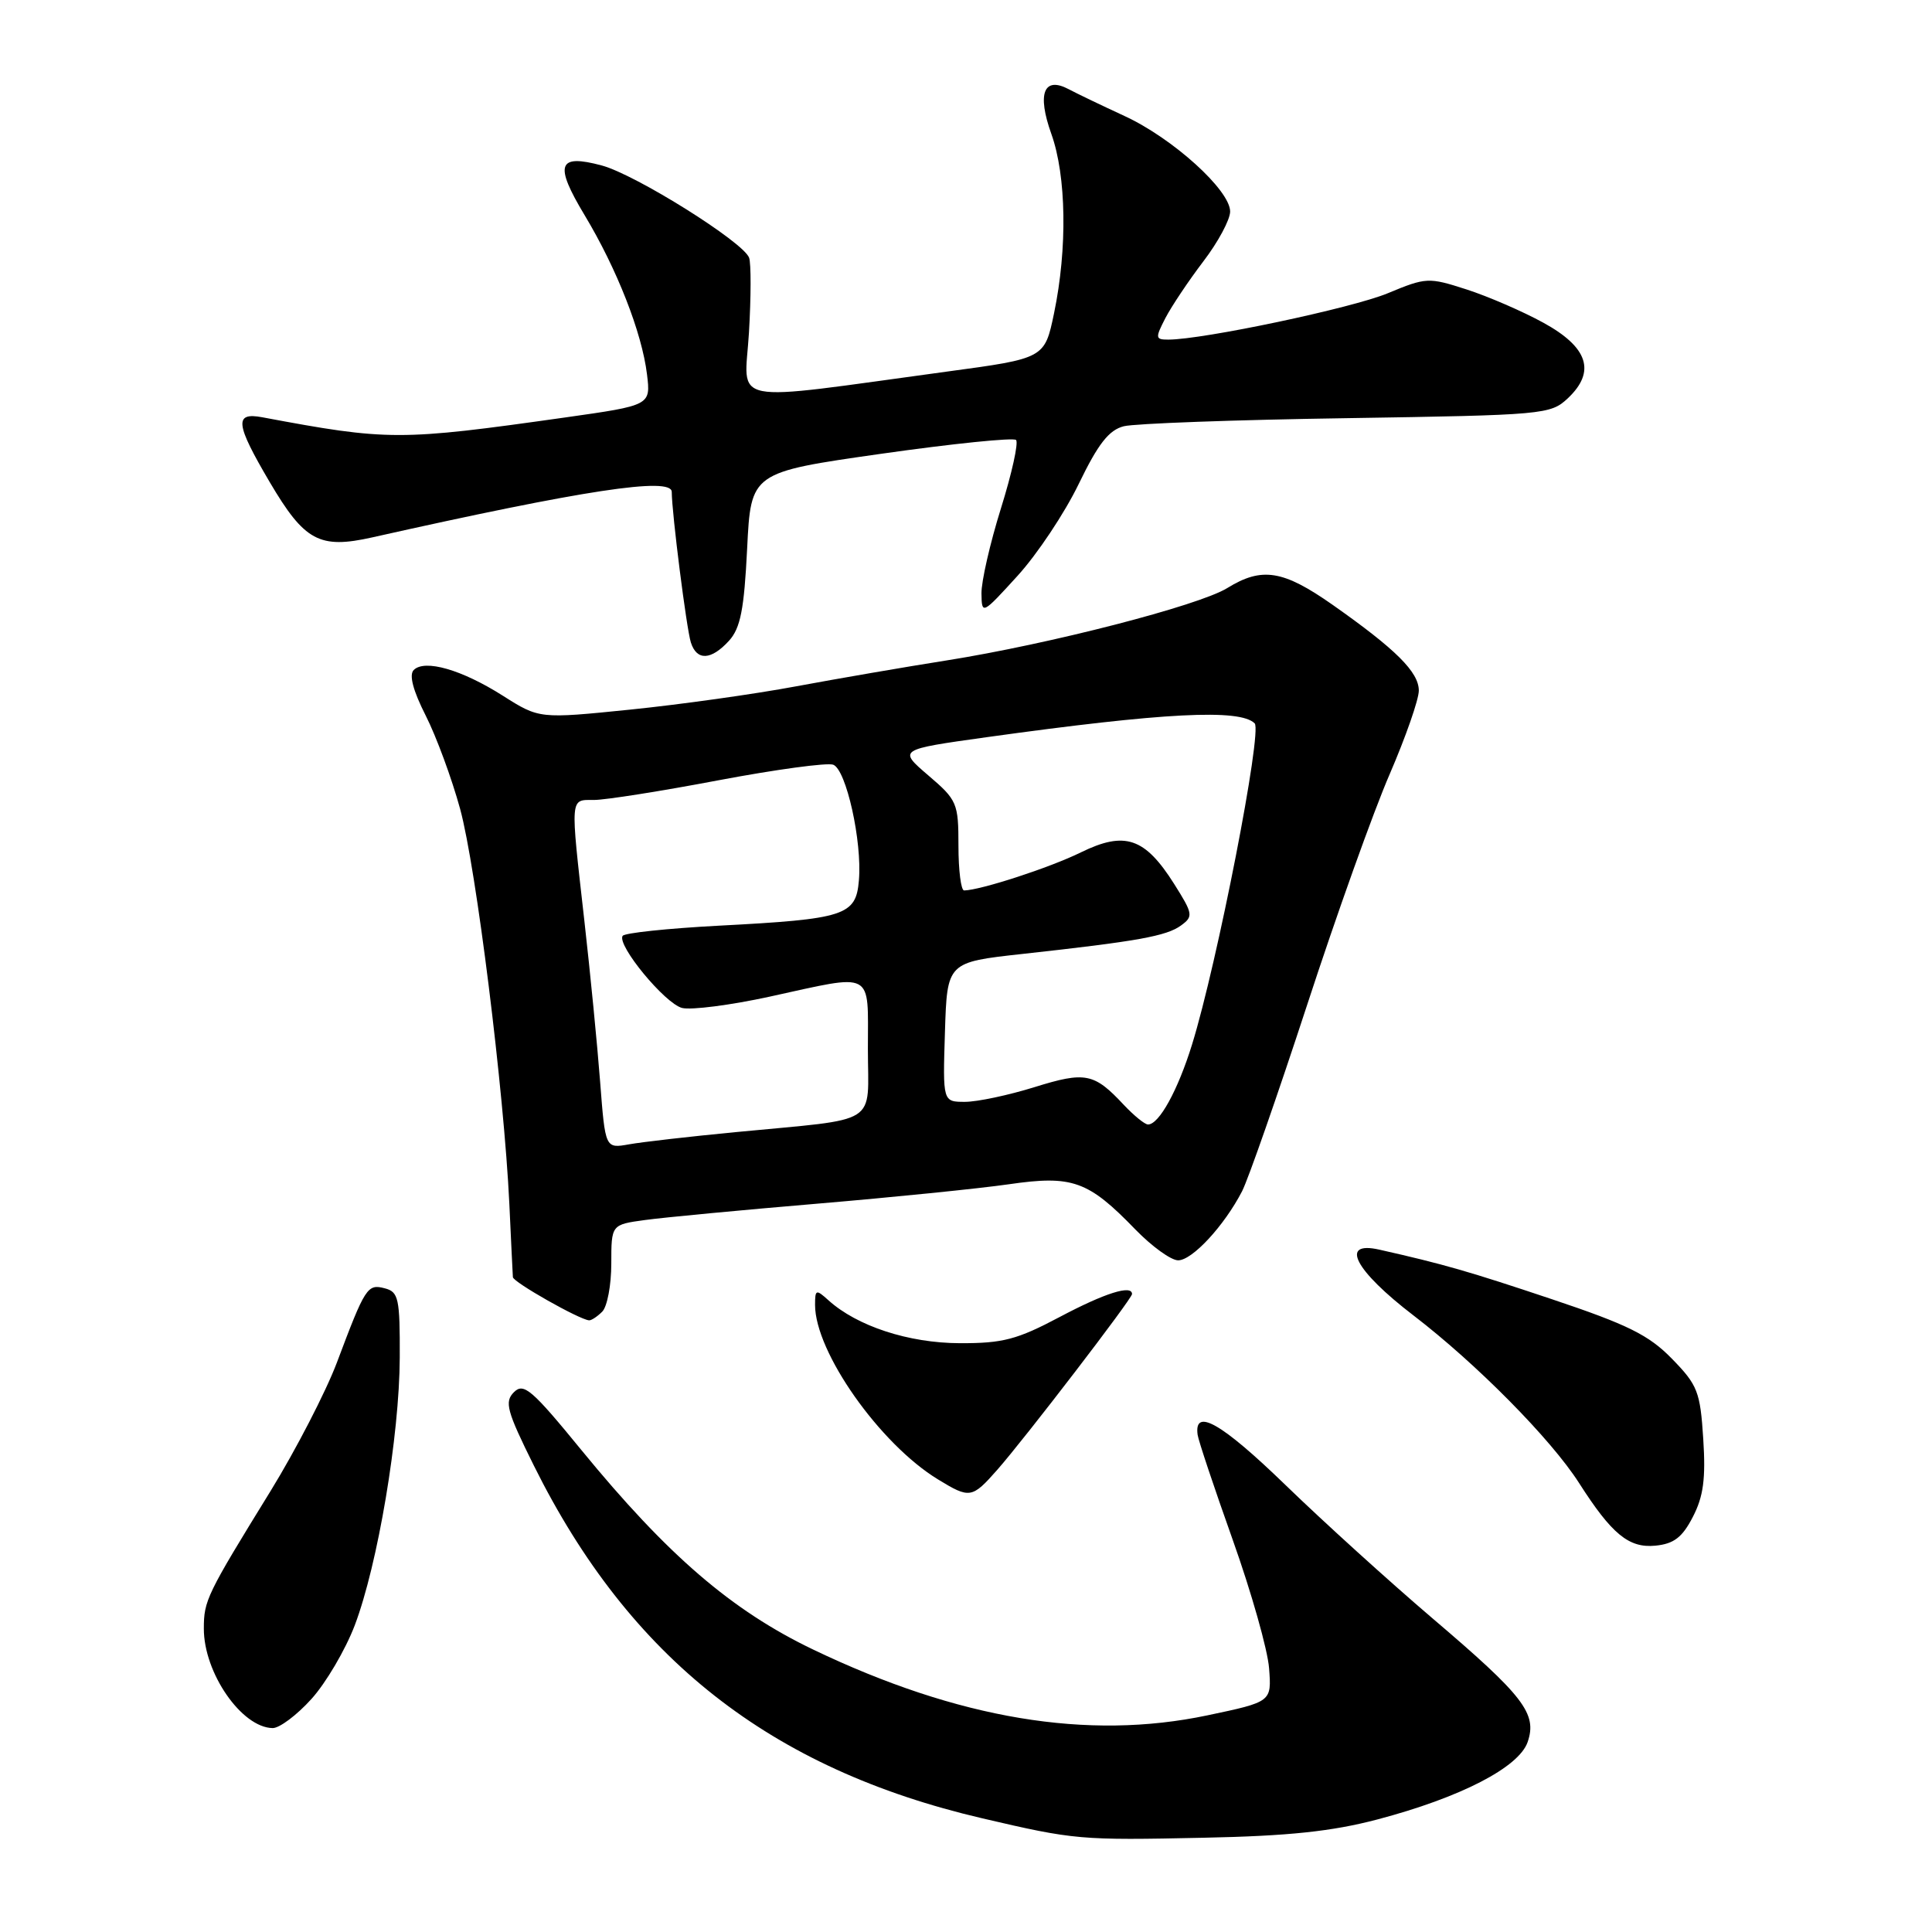 <?xml version="1.0" encoding="UTF-8" standalone="no"?>
<!DOCTYPE svg PUBLIC "-//W3C//DTD SVG 1.1//EN" "http://www.w3.org/Graphics/SVG/1.1/DTD/svg11.dtd" >
<svg xmlns="http://www.w3.org/2000/svg" xmlns:xlink="http://www.w3.org/1999/xlink" version="1.1" viewBox="0 0 256 256">
 <g >
 <path fill="currentColor"
d=" M 182.50 241.09 C 193.53 238.18 201.26 234.19 202.42 230.83 C 203.71 227.06 201.93 224.75 189.78 214.41 C 184.13 209.59 175.35 201.64 170.29 196.73 C 161.85 188.56 158.20 186.48 158.69 190.11 C 158.79 190.87 160.89 197.15 163.35 204.06 C 165.81 210.97 167.98 218.62 168.16 221.06 C 168.50 225.50 168.50 225.50 160.00 227.29 C 144.11 230.64 126.97 227.78 107.76 218.58 C 96.95 213.40 88.44 206.07 77.03 192.13 C 70.48 184.12 69.39 183.18 68.10 184.47 C 66.82 185.75 67.14 186.95 70.75 194.22 C 83.43 219.72 102.07 234.39 130.17 240.94 C 142.37 243.79 143.13 243.86 159.50 243.51 C 170.77 243.28 176.49 242.67 182.50 241.09 Z  M 41.26 225.13 C 43.19 223.00 45.76 218.62 47.00 215.38 C 50.06 207.31 52.93 190.27 52.97 179.87 C 53.00 172.04 52.81 171.18 50.99 170.71 C 48.68 170.10 48.40 170.54 44.63 180.57 C 43.16 184.45 39.21 192.10 35.85 197.57 C 27.37 211.33 27.01 212.07 27.01 215.80 C 27.00 221.67 32.02 228.92 36.13 228.98 C 37.03 228.99 39.34 227.26 41.26 225.13 Z  M 224.31 201.00 C 225.71 198.30 226.03 195.94 225.69 190.67 C 225.29 184.41 224.95 183.53 221.54 180.04 C 218.48 176.90 215.69 175.52 205.66 172.16 C 194.61 168.46 191.31 167.51 182.75 165.58 C 177.45 164.39 179.51 168.34 187.29 174.30 C 195.65 180.71 205.51 190.68 209.23 196.50 C 213.57 203.29 215.83 205.15 219.34 204.81 C 221.79 204.57 222.91 203.72 224.31 201.00 Z  M 132.15 194.75 C 135.81 190.59 150.00 172.09 150.00 171.47 C 150.00 170.20 146.39 171.34 140.43 174.50 C 134.77 177.50 132.89 178.00 127.17 177.98 C 120.40 177.96 113.56 175.72 109.77 172.29 C 108.13 170.81 108.00 170.85 108.00 172.91 C 108.00 179.15 116.58 191.33 124.29 196.03 C 128.50 198.60 128.79 198.56 132.15 194.75 Z  M 79.80 173.80 C 80.46 173.14 81.00 170.28 81.00 167.44 C 81.00 162.27 81.00 162.27 85.46 161.66 C 87.92 161.32 98.16 160.35 108.21 159.50 C 118.27 158.65 129.73 157.49 133.69 156.92 C 142.10 155.70 144.19 156.45 150.45 162.92 C 152.63 165.16 155.17 167.00 156.11 167.00 C 157.98 167.00 162.21 162.43 164.58 157.85 C 165.40 156.25 169.27 145.17 173.18 133.22 C 177.08 121.27 182.01 107.48 184.14 102.58 C 186.26 97.67 188.00 92.69 188.00 91.51 C 188.00 89.06 184.98 86.05 176.59 80.15 C 170.01 75.53 167.21 75.09 162.62 77.92 C 158.84 80.25 139.05 85.35 125.43 87.51 C 119.97 88.37 111.00 89.92 105.50 90.94 C 100.00 91.97 90.09 93.36 83.48 94.03 C 71.46 95.25 71.46 95.25 66.62 92.18 C 61.18 88.73 56.28 87.32 54.82 88.78 C 54.18 89.42 54.73 91.51 56.41 94.82 C 57.82 97.60 59.87 103.17 60.97 107.19 C 63.09 114.97 66.78 144.56 67.49 159.50 C 67.72 164.45 67.93 168.83 67.96 169.23 C 68.00 169.89 76.73 174.84 78.05 174.95 C 78.35 174.98 79.14 174.46 79.80 173.80 Z  M 96.60 84.90 C 98.12 83.22 98.60 80.75 99.00 72.69 C 99.50 62.59 99.50 62.59 116.75 60.13 C 126.25 58.78 134.29 57.96 134.63 58.30 C 134.98 58.64 134.08 62.72 132.63 67.36 C 131.18 72.00 130.02 77.08 130.05 78.65 C 130.09 81.47 130.15 81.44 134.83 76.30 C 137.43 73.45 141.08 67.97 142.94 64.12 C 145.51 58.80 146.94 56.98 148.91 56.48 C 150.33 56.12 163.62 55.63 178.44 55.41 C 204.58 55.00 205.45 54.93 207.74 52.78 C 211.49 49.25 210.45 46.02 204.50 42.76 C 201.75 41.25 197.17 39.27 194.32 38.35 C 189.29 36.73 188.98 36.74 183.88 38.86 C 179.14 40.83 159.39 45.00 154.80 45.00 C 153.08 45.00 153.06 44.79 154.43 42.13 C 155.25 40.56 157.51 37.18 159.46 34.62 C 161.41 32.07 163.00 29.10 163.00 28.03 C 163.00 25.20 155.39 18.31 149.00 15.37 C 145.97 13.97 142.66 12.38 141.63 11.83 C 138.30 10.06 137.39 12.39 139.31 17.75 C 141.30 23.31 141.45 32.93 139.67 41.49 C 138.42 47.49 138.42 47.49 125.46 49.24 C 95.85 53.26 98.66 53.81 99.24 44.09 C 99.52 39.36 99.53 34.89 99.26 34.15 C 98.50 32.07 84.24 23.14 79.75 21.93 C 73.90 20.36 73.41 21.77 77.47 28.52 C 81.75 35.64 85.06 44.08 85.73 49.60 C 86.23 53.71 86.23 53.71 74.86 55.32 C 52.92 58.42 51.46 58.42 34.75 55.29 C 31.00 54.59 31.19 56.16 35.75 63.90 C 40.35 71.70 42.33 72.77 49.31 71.21 C 77.36 64.92 89.00 63.15 89.01 65.18 C 89.02 67.99 90.97 83.33 91.54 85.12 C 92.32 87.59 94.23 87.50 96.60 84.90 Z  M 79.52 143.34 C 79.15 138.48 78.21 128.88 77.43 122.00 C 75.55 105.35 75.50 106.00 78.71 106.00 C 80.21 106.00 87.63 104.83 95.21 103.39 C 102.79 101.96 109.63 101.03 110.41 101.33 C 112.13 101.99 114.25 111.50 113.81 116.64 C 113.42 121.32 112.01 121.78 95.21 122.66 C 88.45 123.02 82.73 123.62 82.50 124.01 C 81.73 125.25 88.12 132.99 90.38 133.56 C 91.59 133.86 96.81 133.19 101.99 132.06 C 115.98 129.00 115.00 128.48 115.00 138.95 C 115.00 149.31 116.85 148.14 97.50 150.01 C 91.45 150.59 85.08 151.32 83.35 151.63 C 80.20 152.19 80.20 152.19 79.52 143.34 Z  M 148.92 146.41 C 144.97 142.18 143.83 141.95 137.08 144.05 C 133.64 145.12 129.50 146.00 127.87 146.00 C 124.92 146.00 124.92 146.00 125.21 136.75 C 125.50 127.50 125.50 127.50 135.50 126.40 C 150.69 124.73 154.57 124.04 156.49 122.63 C 158.14 121.43 158.08 121.09 155.59 117.14 C 151.70 110.98 149.05 110.09 143.21 112.95 C 139.11 114.97 129.94 117.95 127.75 117.99 C 127.34 117.99 127.00 115.34 127.00 112.08 C 127.00 106.41 126.83 106.01 123.00 102.74 C 119.01 99.32 119.01 99.32 130.75 97.68 C 154.27 94.41 164.30 93.90 166.25 95.85 C 167.29 96.89 161.30 127.59 157.95 138.41 C 156.07 144.48 153.58 149.00 152.12 149.00 C 151.69 149.00 150.26 147.83 148.92 146.41 Z "/>
</g>
</svg>